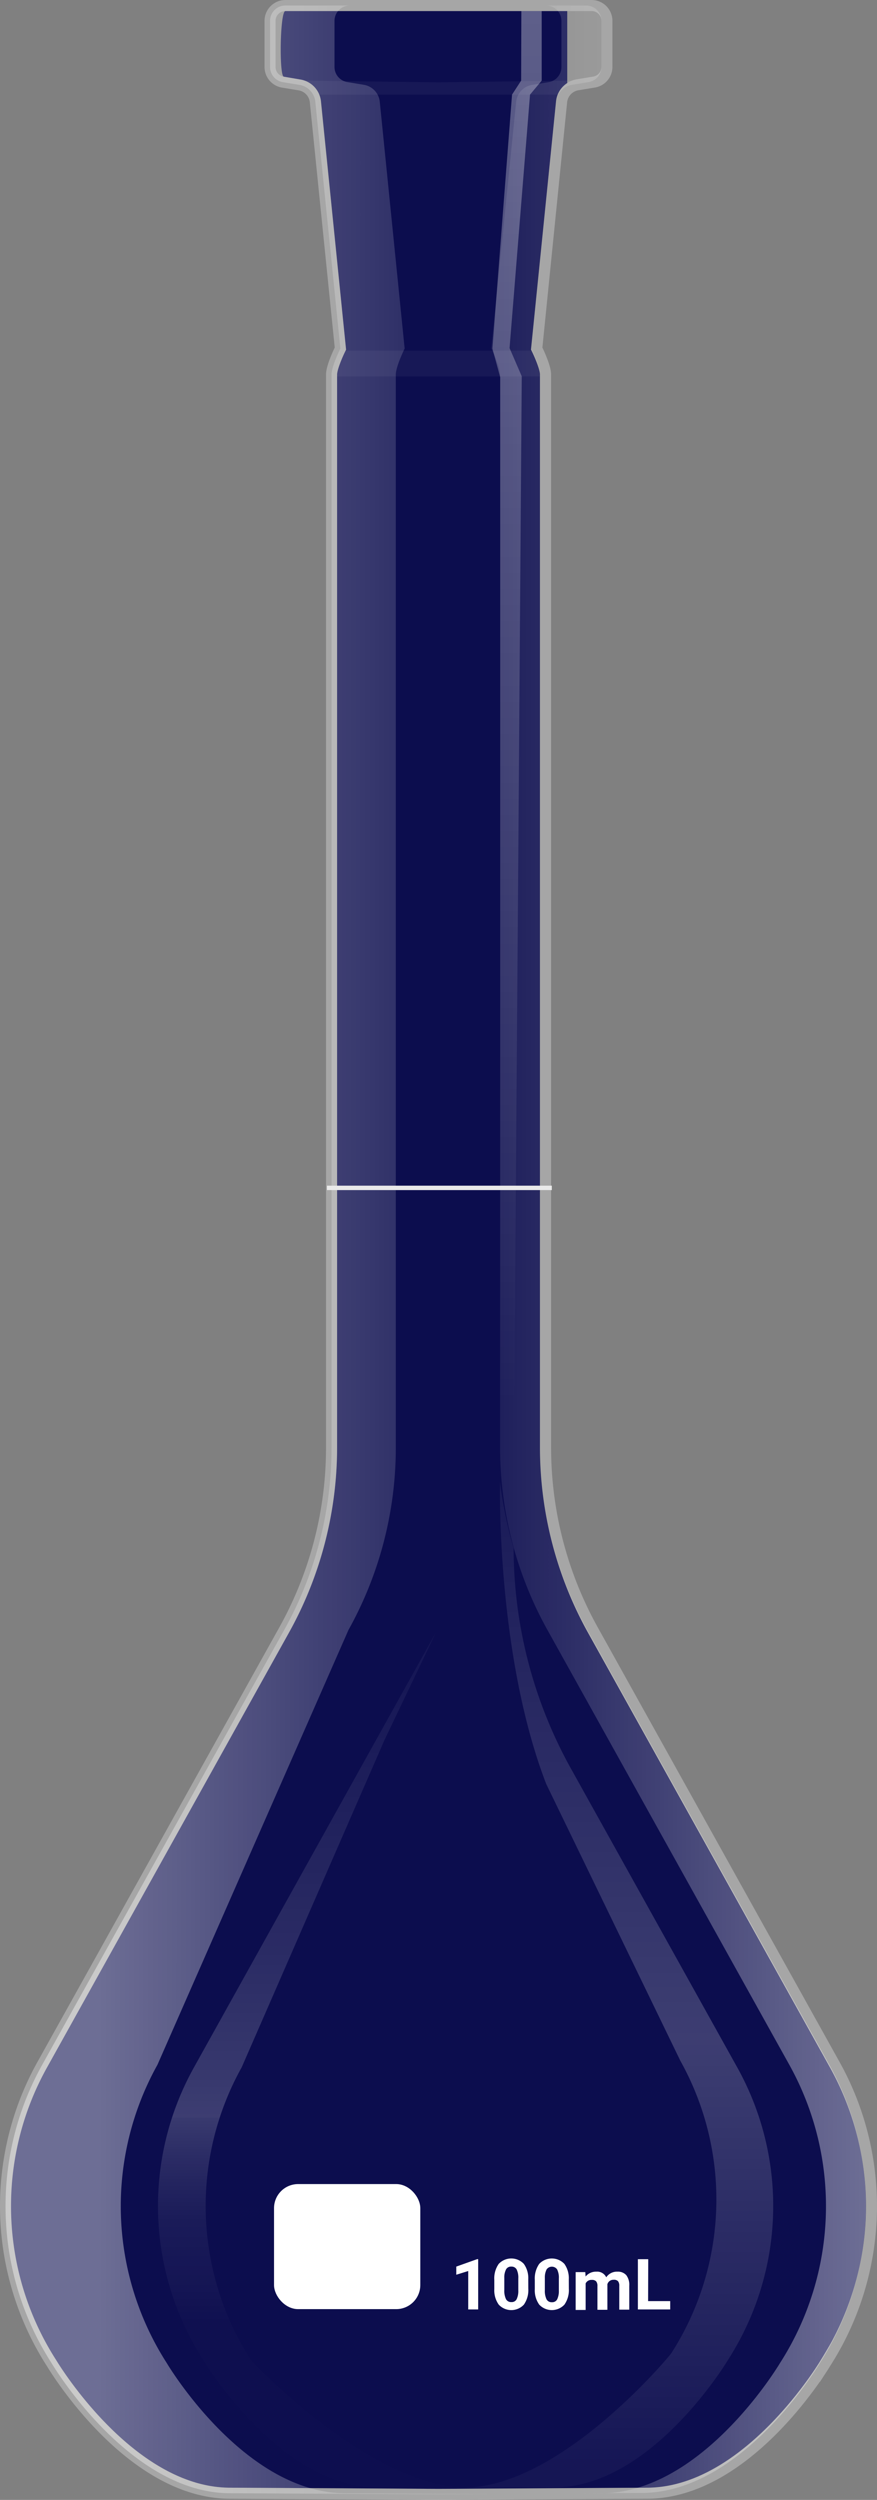 <svg xmlns="http://www.w3.org/2000/svg" xmlns:xlink="http://www.w3.org/1999/xlink" viewBox="0 0 198.39 565.31"><rect x="0" y="0" width="198.39" height="565.31" fill="#808080" stroke="none"/><defs><linearGradient id="Degradado_sin_nombre_8" x1="93.43" y1="282.66" x2="195.9" y2="282.66" gradientUnits="userSpaceOnUse"><stop offset="0" stop-color="#fff" stop-opacity="0"/><stop offset="1" stop-color="#fff"/></linearGradient><linearGradient id="Degradado_sin_nombre_14" x1="121.44" y1="288.14" x2="121.44" y2="586.7" gradientUnits="userSpaceOnUse"><stop offset="0" stop-color="#fff" stop-opacity="0"/><stop offset="0.58" stop-color="#fff" stop-opacity="0.5"/><stop offset="0.98" stop-color="#fff" stop-opacity="0"/></linearGradient><linearGradient id="Degradado_sin_nombre_11" x1="37.78" y1="795.08" x2="37.78" y2="23.73" gradientTransform="matrix(-1, 0, 0, 1, 126.98, 0)" gradientUnits="userSpaceOnUse"><stop offset="0.26" stop-color="#fff" stop-opacity="0"/><stop offset="0.32" stop-color="#fff" stop-opacity="0.01"/><stop offset="0.35" stop-color="#fff" stop-opacity="0.03"/><stop offset="0.36" stop-color="#fff" stop-opacity="0.08"/><stop offset="0.38" stop-color="#fff" stop-opacity="0.15"/><stop offset="0.39" stop-color="#fff" stop-opacity="0.23"/><stop offset="0.4" stop-color="#fff" stop-opacity="0.34"/><stop offset="0.41" stop-color="#fff" stop-opacity="0.46"/><stop offset="0.41" stop-color="#fff" stop-opacity="0.5"/><stop offset="0.42" stop-color="#fff" stop-opacity="0.45"/><stop offset="0.46" stop-color="#fff" stop-opacity="0.31"/><stop offset="0.5" stop-color="#fff" stop-opacity="0.2"/><stop offset="0.54" stop-color="#fff" stop-opacity="0.11"/><stop offset="0.59" stop-color="#fff" stop-opacity="0.05"/><stop offset="0.64" stop-color="#fff" stop-opacity="0.01"/><stop offset="0.71" stop-color="#fff" stop-opacity="0"/></linearGradient><linearGradient id="Degradado_sin_nombre_10" x1="22.36" y1="282.66" x2="133.34" y2="282.66" gradientUnits="userSpaceOnUse"><stop offset="0" stop-color="#fff"/><stop offset="0.98" stop-color="#fff" stop-opacity="0"/></linearGradient><linearGradient id="Degradado_sin_nombre_2" x1="116.97" y1="-8.17" x2="116.97" y2="317.35" gradientUnits="userSpaceOnUse"><stop offset="0" stop-color="#fff" stop-opacity="0.7"/><stop offset="1" stop-color="#fff" stop-opacity="0"/></linearGradient></defs><g style="isolation:isolate"><g id="Matraz_volumetrico" data-name="Matraz volumetrico"><path id="liquido" d="M187.75,467.51,133,369.2a86.33,86.33,0,0,1-10.86-41.85V84.7c0-1.13-1.15-3.87-1.87-5.33l-.16-.32,5.67-56.15a5.57,5.57,0,0,1,2.54-4.11V2.5H64.56c-1.22,0-1.44,14.66-.36,14.84L68,18a5.57,5.57,0,0,1,4.62,4.93l5.67,56.15-.16.32c-.72,1.46-1.87,4.2-1.87,5.33V327.35A86.23,86.23,0,0,1,65.35,369.2L10.64,467.51a64.4,64.4,0,0,0,2.08,66.21c.2.33,17.33,28.83,39.34,28.83l47.13.26,47.13-.26c22,0,39.15-28.5,39.32-28.79A64.44,64.44,0,0,0,187.75,467.51Z" style="fill:#000145"/><g id="cuerpo"><path id="borde" d="M99.19,564.06l47.14-.26c23,0,40.39-29.41,40.39-29.41a65.75,65.75,0,0,0,2.12-67.48l-54.72-98.32a84.79,84.79,0,0,1-10.7-41.24V84.7c0-1.84-2-5.88-2-5.88L127.05,23a4.33,4.33,0,0,1,3.58-3.82l3.77-.62a3.47,3.47,0,0,0,2.89-3.42V4.72a3.46,3.46,0,0,0-3.46-3.47H64.56a3.47,3.47,0,0,0-3.47,3.47V15.16A3.48,3.48,0,0,0,64,18.58l3.76.62A4.31,4.31,0,0,1,71.33,23L77,78.82s-2,4-2,5.88V327.35a84.8,84.8,0,0,1-10.71,41.24L9.55,466.91a65.73,65.73,0,0,0,2.12,67.48S29.06,563.8,52.06,563.8Z" style="fill:none;stroke:#fff;stroke-miterlimit:10;stroke-width:2.5px;opacity:0.3"/><path id="cuerpo-2" data-name="cuerpo" d="M64.56,2.5a2.21,2.21,0,0,0-2.21,2.22V15.16a2.19,2.19,0,0,0,1.85,2.18L68,18a5.57,5.57,0,0,1,4.62,4.93l5.67,56.15-.16.32c-.72,1.46-1.87,4.2-1.87,5.33V327.35A86.23,86.23,0,0,1,65.35,369.2L10.64,467.51a64.4,64.4,0,0,0,2.08,66.21c.2.33,17.33,28.83,39.34,28.83l47.13.26,47.13-.26c22,0,39.15-28.5,39.32-28.79a64.44,64.44,0,0,0,2.11-66.25L133,369.2a86.33,86.33,0,0,1-10.86-41.85V84.7c0-1.13-1.15-3.87-1.87-5.33l-.16-.32,5.67-56.15A5.57,5.57,0,0,1,130.43,18l3.76-.63A2.2,2.2,0,0,0,136,15.16V4.72a2.21,2.21,0,0,0-2.21-2.22H64.56Z" style="fill:#fff;opacity:0.05"/><path id="brillo1" d="M187.6,466.91l-54.71-98.32a84.79,84.79,0,0,1-10.7-41.24V84.7c0-1.84-2-5.88-2-5.88L125.82,23a4.31,4.31,0,0,1,3.58-3.82l3.76-.62a3.48,3.48,0,0,0,2.9-3.42V4.72a3.47,3.47,0,0,0-3.47-3.47h-9A3.46,3.46,0,0,1,127,4.72V15.16a3.47,3.47,0,0,1-2.89,3.42l-3.76.62A4.33,4.33,0,0,0,116.76,23l-5.63,55.8s2,4,2,5.88V327.35a84.8,84.8,0,0,0,10.71,41.24l54.71,98.32a65.73,65.73,0,0,1-2.12,67.48S159,563.8,136,563.8L93.43,564l4.53,0,47.13-.26c23,0,40.39-29.41,40.39-29.41A65.73,65.73,0,0,0,187.6,466.91Z" style="mix-blend-mode:overlay;opacity:0.4;fill:url(#Degradado_sin_nombre_8)"/><path id="brillo2" d="M166.76,467.48,129.19,400a102.73,102.73,0,0,1-13-49.92,92.52,92.52,0,0,1-3.08-15s-.93,38.81,10.45,68.33L153.9,466a64.39,64.39,0,0,1-2.08,66.2c-.19.33-24.94,30.34-46.95,30.34l-36.9.21,10.24,0,47.13-.26c22,0,39.15-28.5,39.34-28.83A64.39,64.39,0,0,0,166.76,467.48Z" style="mix-blend-mode:overlay;opacity:0.4;fill:url(#Degradado_sin_nombre_14)"/><path id="brillo3" d="M43.89,467.48,98.6,369.16,87,393.42,54.68,467.48a64.39,64.39,0,0,0,2.08,66.2c.2.33,27,28.83,49,28.83l36.9.21-10.24,0-47.14-.26c-22,0-39.14-28.5-39.33-28.83A64.39,64.39,0,0,1,43.89,467.48Z" style="mix-blend-mode:overlay;opacity:0.4;fill:url(#Degradado_sin_nombre_11)"/><path id="brillo4" d="M78.13,563.8c-23,0-40.39-29.41-40.39-29.41a65.73,65.73,0,0,1-2.12-67.48l43.21-98.32a84.8,84.8,0,0,0,10.71-41.24V84.7c0-1.84,2-5.88,2-5.88L85.91,23a4.33,4.33,0,0,0-3.59-3.82l-3.76-.62a3.47,3.47,0,0,1-2.89-3.42V4.72a3.46,3.46,0,0,1,3.46-3.47H64.56a3.47,3.47,0,0,0-3.47,3.47V15.16A3.48,3.48,0,0,0,64,18.58l3.76.62A4.31,4.31,0,0,1,71.33,23L77,78.82s-2,4-2,5.88V327.35a84.8,84.8,0,0,1-10.71,41.24L9.55,466.91a65.73,65.73,0,0,0,2.12,67.48S29.06,563.8,52.06,563.8l47.13.26,13-.07Z" style="mix-blend-mode:overlay;opacity:0.4;fill:url(#Degradado_sin_nombre_10)"/><path id="brillo5" d="M99.19,18.62l30.27-.39a5.4,5.4,0,0,0-3.28,3.17h-54a5.4,5.4,0,0,0-3.28-3.17Z" style="fill:#fff;opacity:0.05"/><path id="brillo6" d="M120.3,79.28c1,2.21,1.9,4.33,1.87,5.84h-46c0-1.51.86-3.63,1.88-5.84Z" style="fill:#fff;opacity:0.05"/><polyline id="brillo7" points="122.54 2.5 122.54 18.23 119.9 21.4 115.27 78.71 118.03 85.1 116.27 328.02 113.17 328.02 113.16 85.32 111.39 78.82 115.83 21.4 117.89 18.23 117.94 2.5" style="opacity:0.5;fill:url(#Degradado_sin_nombre_2)"/><g id="escala"><rect x="61.99" y="493.89" width="33.09" height="28.28" rx="5.45" style="fill:#fff"/><path d="M108.17,522.24h-2.25v-8.69l-2.7.84v-1.84l4.71-1.68h.24Z" style="fill:#fff"/><path d="M119.51,517.55a5.74,5.74,0,0,1-1,3.6,3.88,3.88,0,0,1-5.69,0,5.56,5.56,0,0,1-1-3.51v-2.09a5.67,5.67,0,0,1,1-3.61,3.9,3.9,0,0,1,5.68,0,5.56,5.56,0,0,1,1,3.51Zm-2.26-2.3a4.27,4.27,0,0,0-.38-2.06,1.31,1.31,0,0,0-1.21-.64,1.27,1.27,0,0,0-1.17.61,3.86,3.86,0,0,0-.41,1.92v2.76a4.4,4.4,0,0,0,.38,2.07,1.3,1.3,0,0,0,1.22.67,1.25,1.25,0,0,0,1.19-.65,4.3,4.3,0,0,0,.38-2Z" style="fill:#fff"/><path d="M128.68,517.55a5.74,5.74,0,0,1-1,3.6,3.9,3.9,0,0,1-5.7,0,5.56,5.56,0,0,1-1-3.51v-2.09a5.73,5.73,0,0,1,1-3.61,3.92,3.92,0,0,1,5.69,0,5.62,5.62,0,0,1,1,3.51Zm-2.26-2.3a4.14,4.14,0,0,0-.39-2.06,1.45,1.45,0,0,0-2.38,0,4,4,0,0,0-.4,1.92v2.76a4.4,4.4,0,0,0,.38,2.07,1.28,1.28,0,0,0,1.21.67,1.26,1.26,0,0,0,1.2-.65,4.3,4.3,0,0,0,.38-2Z" style="fill:#fff"/><path d="M132.4,513.8l.07,1a3,3,0,0,1,2.43-1.1,2.25,2.25,0,0,1,2.24,1.28,2.89,2.89,0,0,1,2.54-1.28,2.5,2.5,0,0,1,2,.8,3.64,3.64,0,0,1,.67,2.4v5.39h-2.26v-5.38a1.59,1.59,0,0,0-.28-1.05,1.25,1.25,0,0,0-1-.33,1.41,1.41,0,0,0-1.41,1v5.79h-2.25v-5.37a1.6,1.6,0,0,0-.29-1.06,1.27,1.27,0,0,0-1-.33,1.43,1.43,0,0,0-1.38.8v6h-2.26V513.8Z" style="fill:#fff"/><path d="M146.61,520.36h5v1.88h-7.31V510.88h2.34Z" style="fill:#fff"/><line id="medida" x1="73.96" y1="268.62" x2="124.83" y2="268.62" style="fill:none;stroke:#eaeaea;stroke-miterlimit:10"/></g></g></g></g></svg>